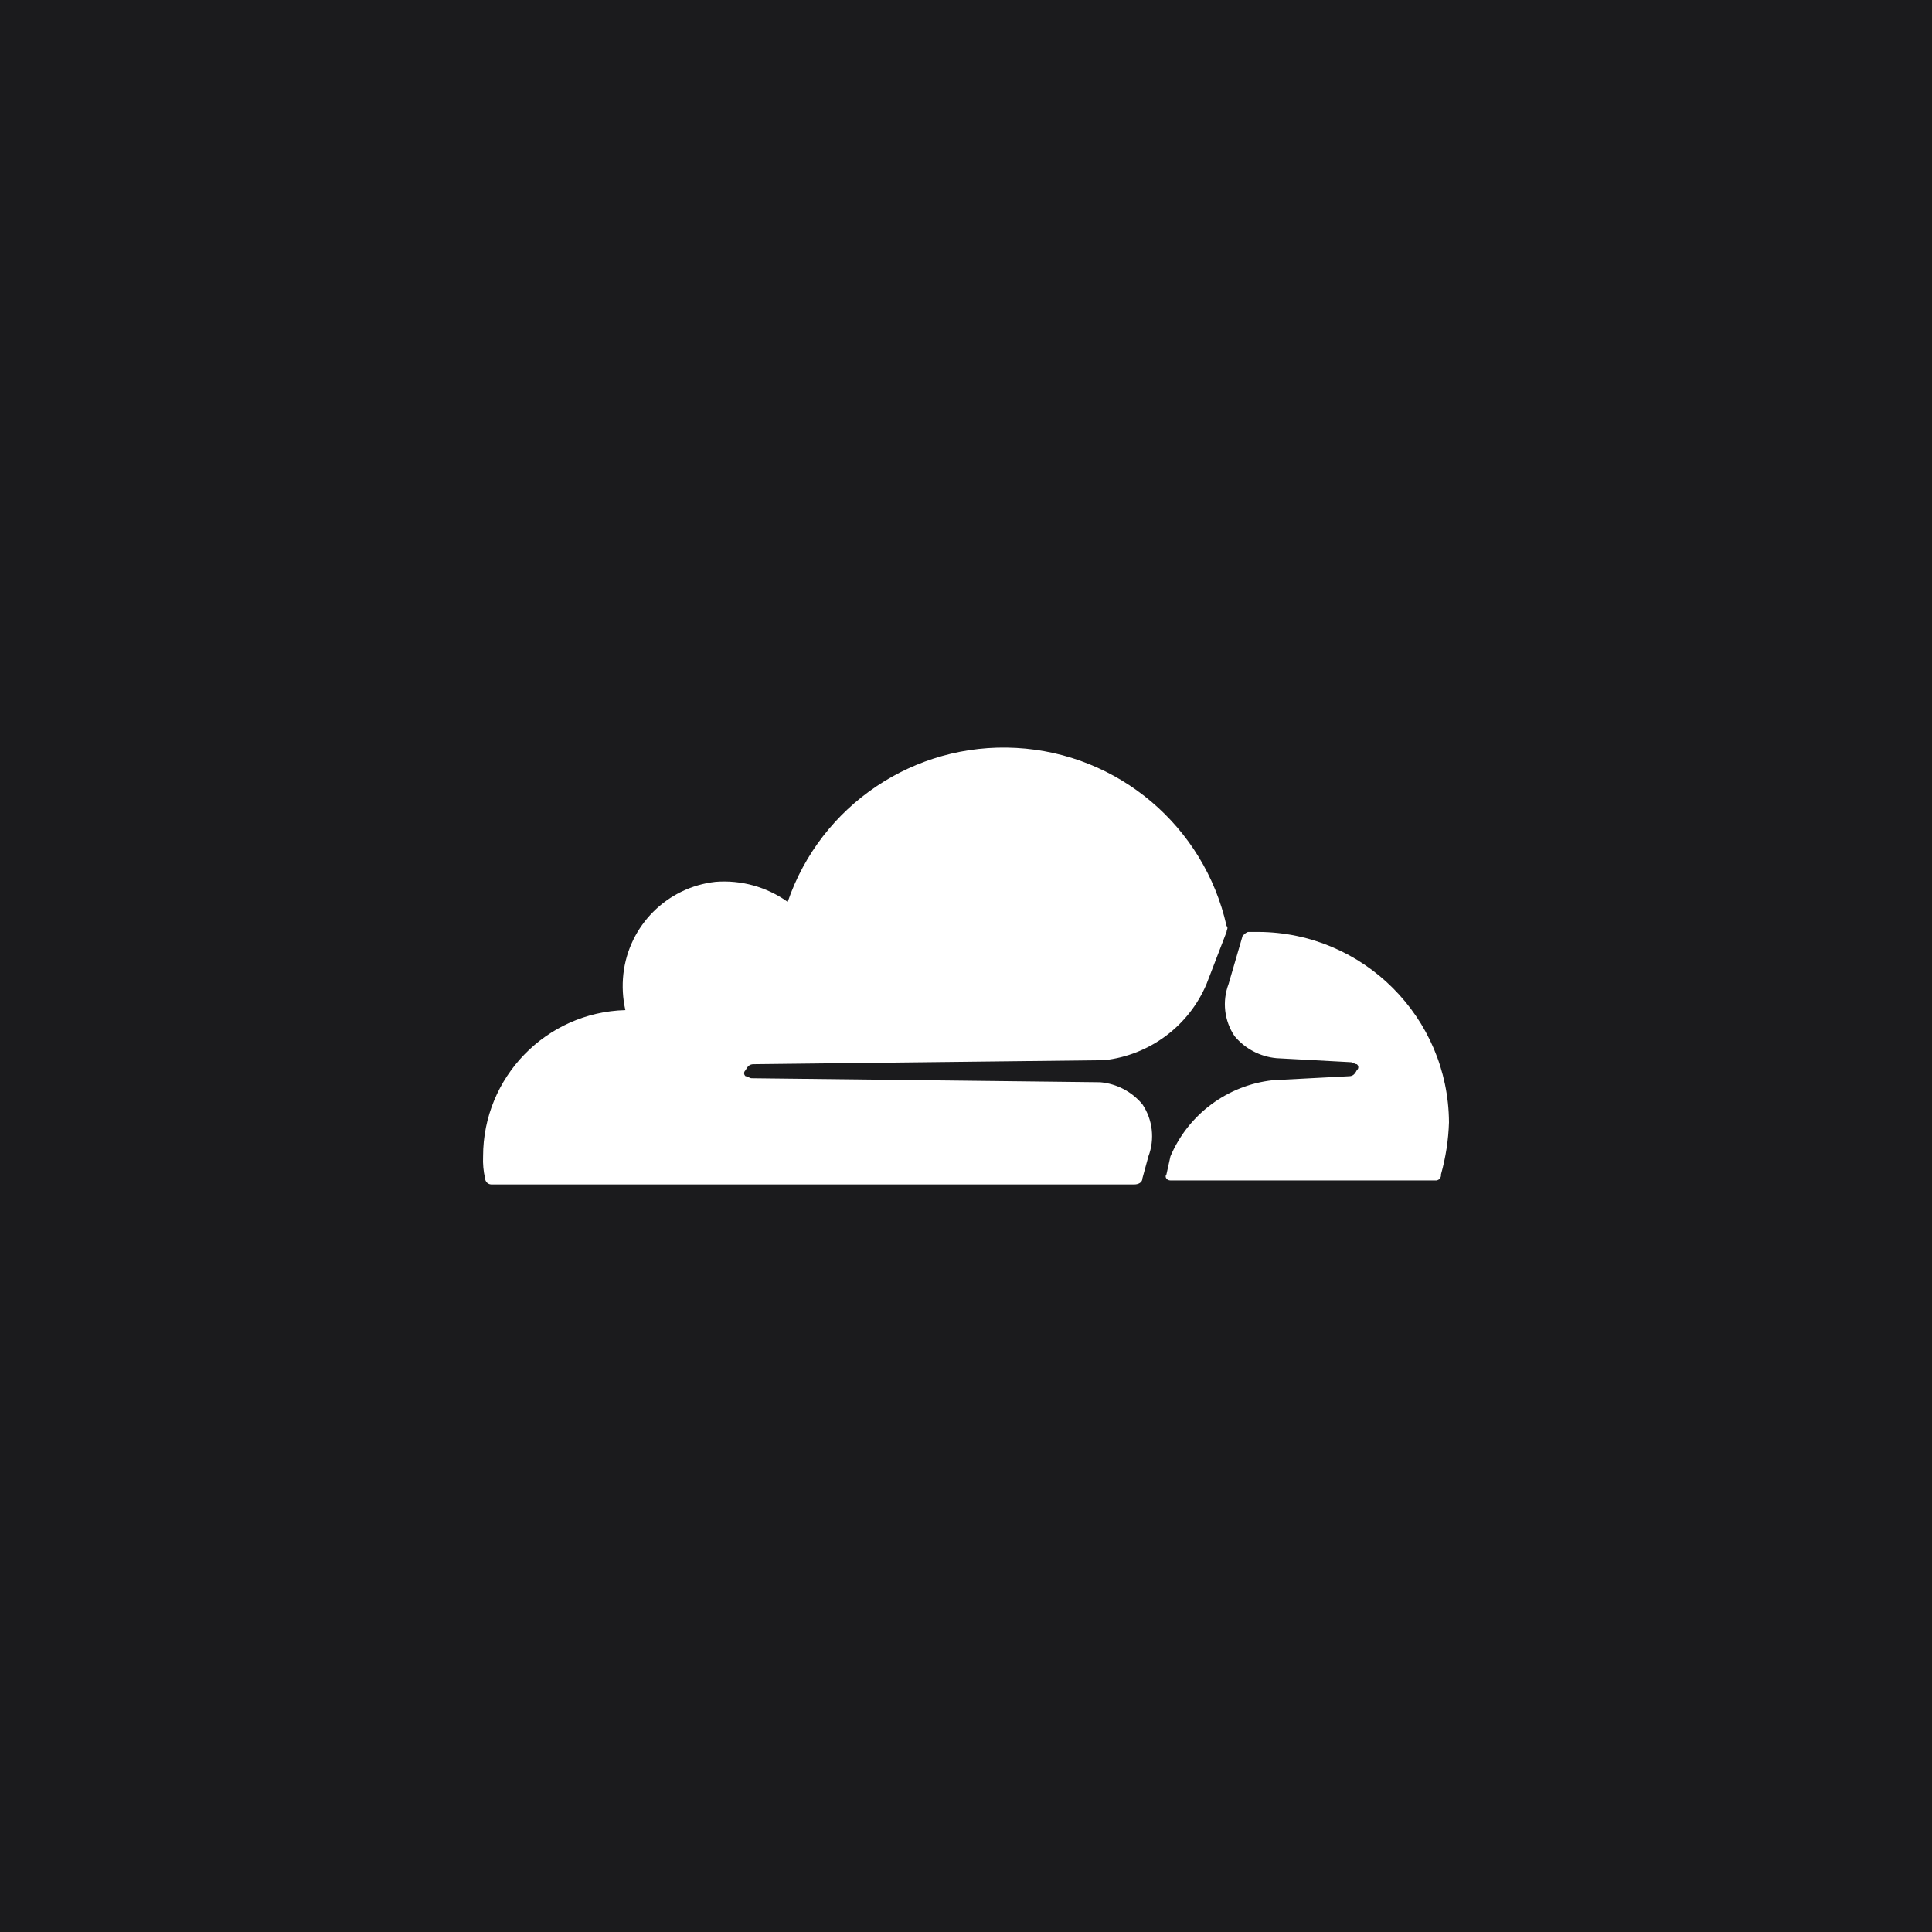 <?xml version="1.0" encoding="UTF-8" standalone="no"?><!-- Generator: Gravit.io --><svg xmlns="http://www.w3.org/2000/svg" xmlns:xlink="http://www.w3.org/1999/xlink" style="isolation:isolate" viewBox="0 0 512 512" width="512pt" height="512pt"><rect x="0" y="0" width="512" height="512" fill="#808080" stroke="none"/><defs><clipPath id="_clipPath_CKcSHmv2KuWOxVFpvxYjbrygV3wjz70S"><rect width="512" height="512"/></clipPath></defs><g clip-path="url(#_clipPath_CKcSHmv2KuWOxVFpvxYjbrygV3wjz70S)"><rect width="512" height="512" style="fill:rgb(27,27,29)"/><path d=" M 304.339 306.453 C 306.072 301.863 305.479 296.719 302.745 292.645 C 299.951 289.294 295.938 287.192 291.593 286.803 L 199.186 285.741 C 198.655 285.741 198.123 285.21 197.592 285.21 C 197.342 285.022 197.194 284.726 197.194 284.413 C 197.194 284.1 197.342 283.804 197.592 283.616 C 198.123 282.554 198.655 282.023 199.717 282.023 L 292.655 280.961 C 304.669 279.628 315.026 271.911 319.74 260.78 L 325.051 246.972 C 325.051 246.441 325.582 245.91 325.051 245.379 C 319.118 218.953 296.351 199.686 269.308 198.204 C 242.265 196.722 217.53 213.387 208.745 239.006 C 203.195 235.042 196.425 233.162 189.626 233.695 C 176.774 235.128 166.63 245.273 165.197 258.125 C 164.843 261.319 165.023 264.549 165.728 267.684 C 144.735 268.264 128.019 285.451 128.021 306.453 C 127.934 308.415 128.113 310.38 128.553 312.294 C 128.603 313.153 129.288 313.837 130.146 313.888 L 300.621 313.888 C 301.683 313.888 302.745 313.357 302.745 312.294 L 304.339 306.453 Z  M 333.548 246.972 L 330.892 246.972 C 330.361 246.972 329.83 247.503 329.299 248.034 L 325.582 260.78 C 323.848 265.369 324.442 270.514 327.175 274.588 C 329.969 277.939 333.982 280.04 338.327 280.43 L 357.977 281.492 C 358.508 281.492 359.039 282.023 359.571 282.023 C 359.821 282.211 359.969 282.506 359.969 282.82 C 359.969 283.133 359.821 283.428 359.571 283.616 C 359.039 284.678 358.508 285.21 357.446 285.21 L 337.265 286.272 C 325.252 287.605 314.894 295.322 310.18 306.453 L 309.118 311.232 C 308.587 311.763 309.118 312.826 310.18 312.826 L 380.282 312.826 C 380.721 312.888 381.164 312.741 381.477 312.427 C 381.791 312.114 381.938 311.671 381.876 311.232 C 383.14 306.733 383.853 302.096 384 297.424 C 383.825 269.633 361.339 247.147 333.548 246.972" fill-rule="evenodd" fill="rgb(255,255,255)"/></g></svg>